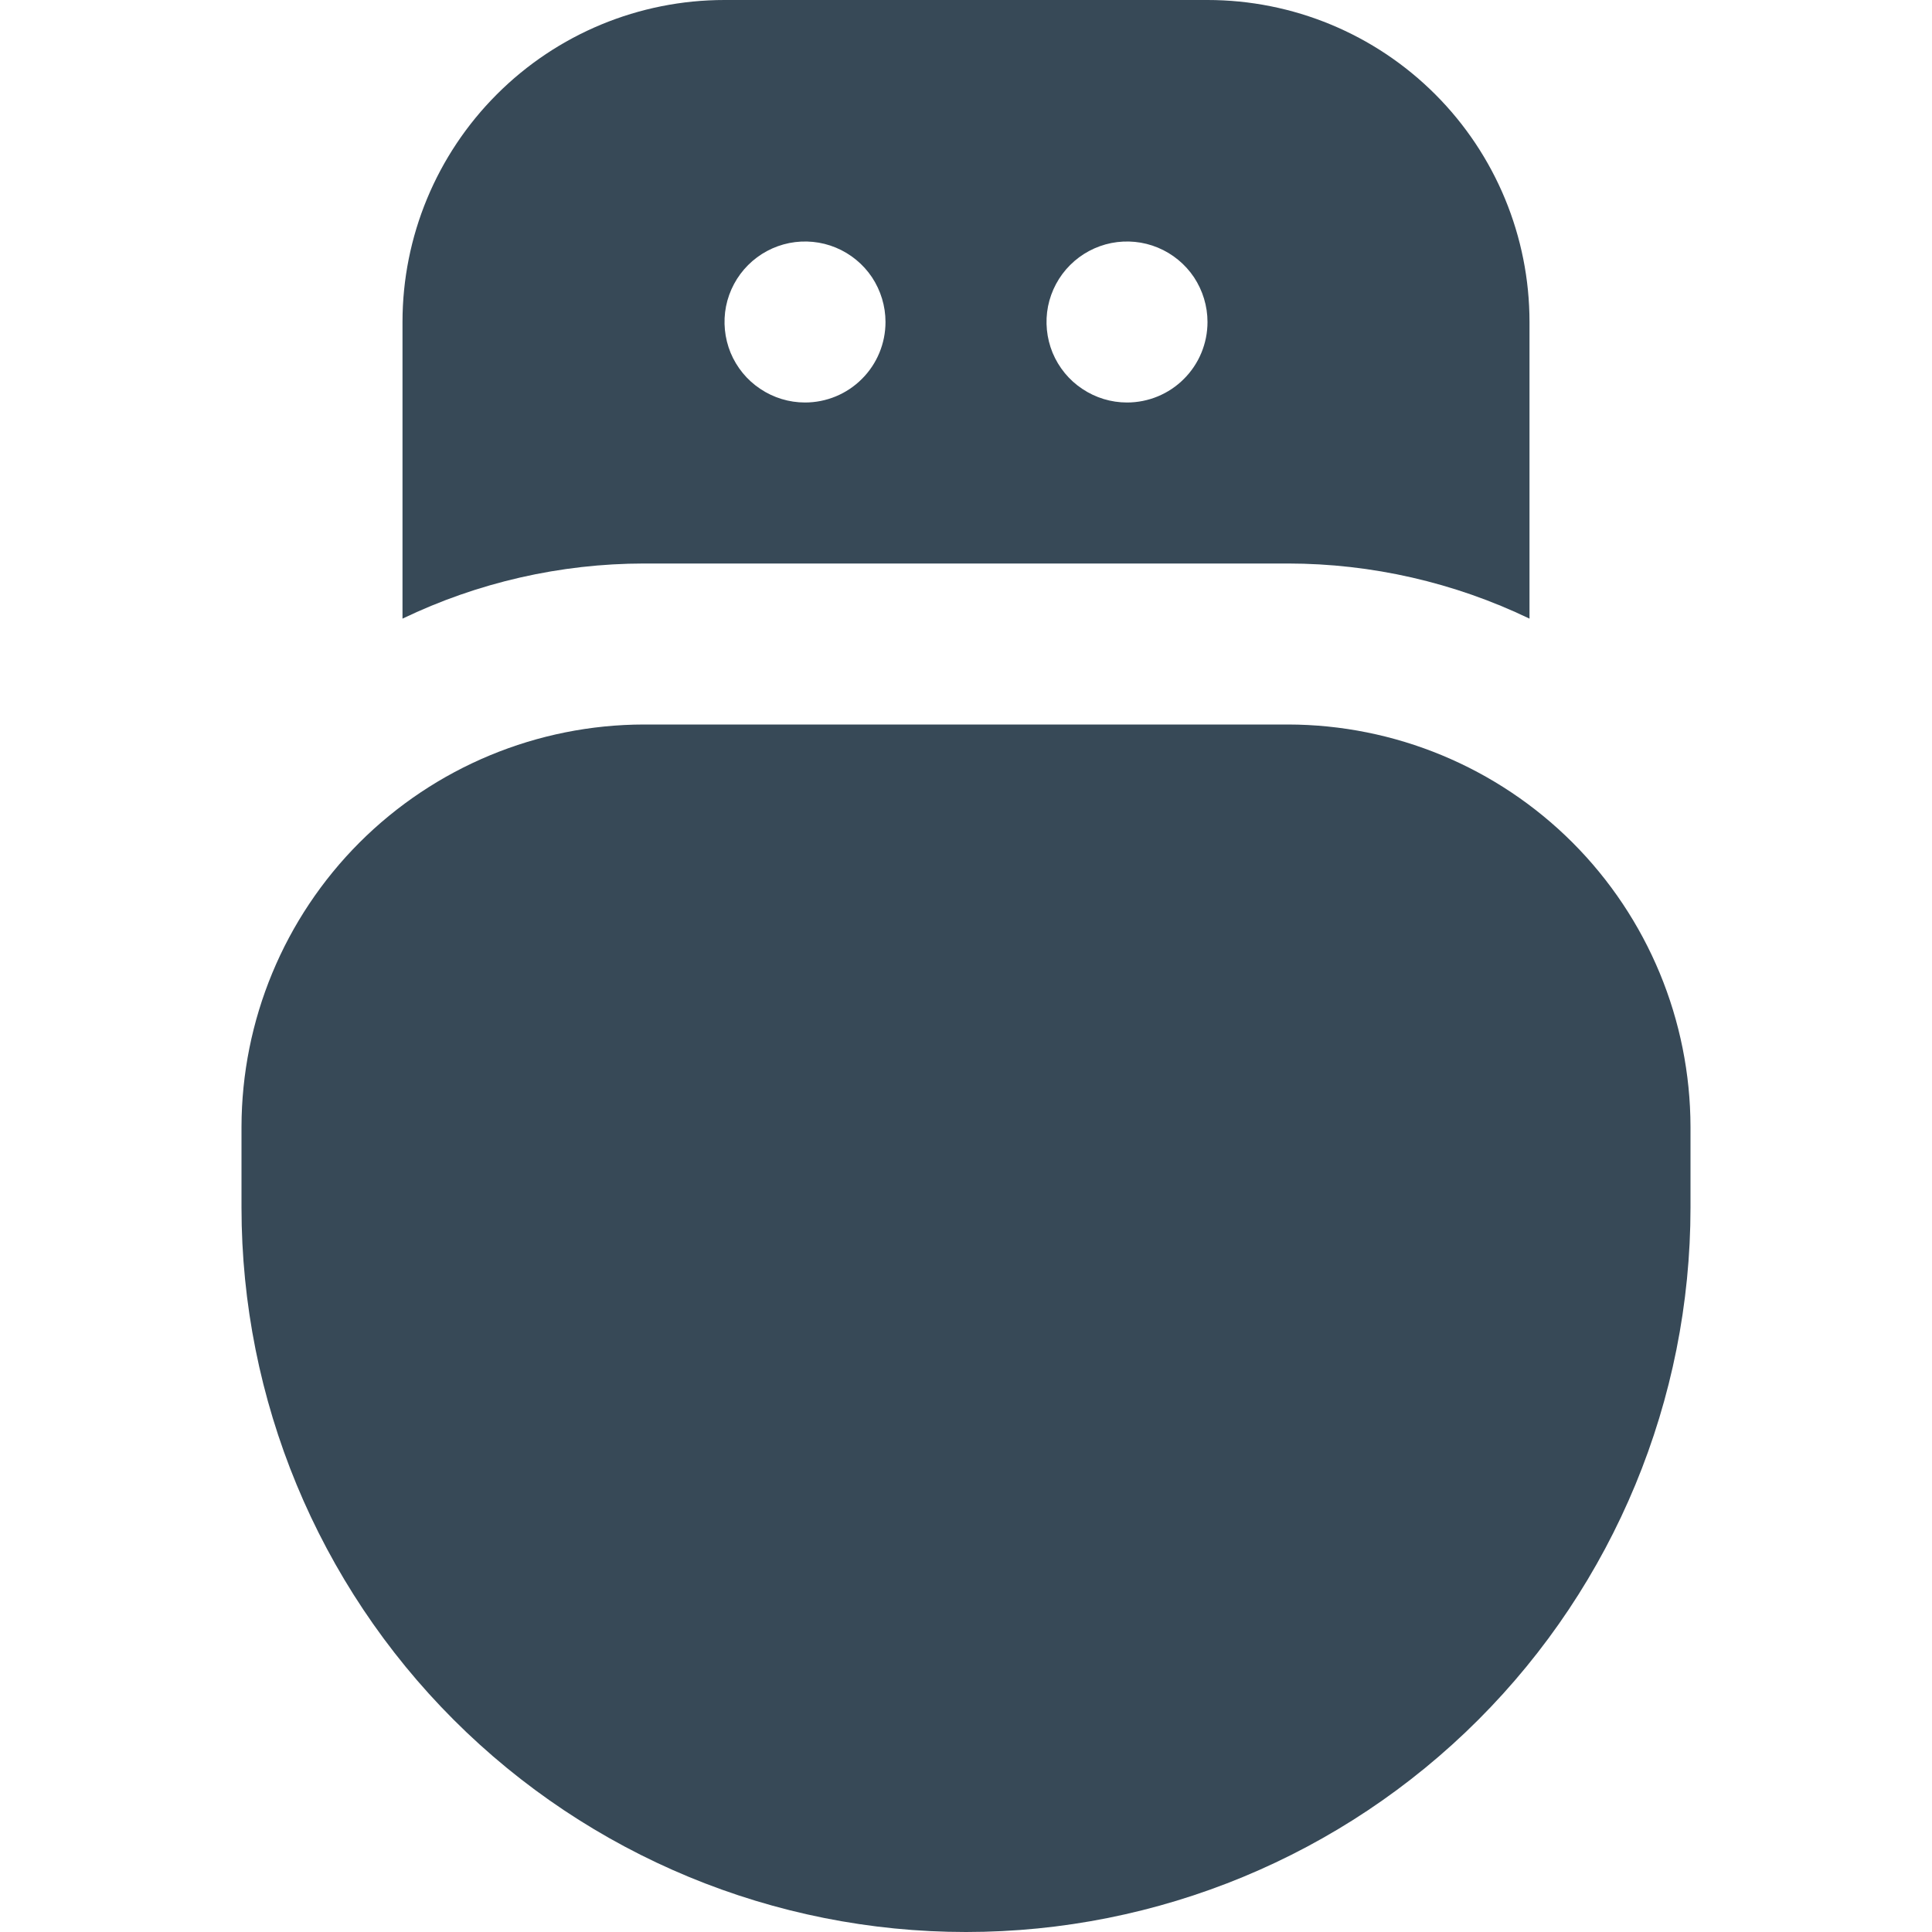 <svg width="24" height="24" viewBox="0 0 24 24" fill="none" xmlns="http://www.w3.org/2000/svg">
<g clip-path="url(#clip0_406_2039)">
<path d="M21 14C20.998 12.674 20.471 11.404 19.534 10.466C18.596 9.529 17.326 9.002 16 9H8C6.674 9.002 5.404 9.529 4.466 10.466C3.529 11.404 3.002 12.674 3 14V15C3 17.387 3.948 19.676 5.636 21.364C7.324 23.052 9.613 24 12 24C14.387 24 16.676 23.052 18.364 21.364C20.052 19.676 21 17.387 21 15V14Z" fill="#374957"/>
<path d="M15 0H9C7.939 0 6.922 0.421 6.172 1.172C5.422 1.922 5 2.939 5 4V7.685C5.936 7.235 6.962 7.001 8 7H16C17.039 7.001 18.064 7.235 19 7.685V4C19 2.939 18.579 1.922 17.829 1.172C17.078 0.421 16.061 0 15 0V0ZM10 5C9.802 5 9.609 4.941 9.445 4.831C9.28 4.722 9.152 4.565 9.076 4.383C9.001 4.2 8.981 3.999 9.019 3.805C9.058 3.611 9.153 3.433 9.293 3.293C9.433 3.153 9.611 3.058 9.805 3.019C9.999 2.981 10.2 3 10.383 3.076C10.566 3.152 10.722 3.28 10.832 3.444C10.941 3.609 11 3.802 11 4C11 4.265 10.895 4.52 10.707 4.707C10.52 4.895 10.265 5 10 5ZM14 5C13.802 5 13.609 4.941 13.445 4.831C13.28 4.722 13.152 4.565 13.076 4.383C13.001 4.2 12.981 3.999 13.019 3.805C13.058 3.611 13.153 3.433 13.293 3.293C13.433 3.153 13.611 3.058 13.805 3.019C13.999 2.981 14.2 3 14.383 3.076C14.566 3.152 14.722 3.28 14.832 3.444C14.941 3.609 15 3.802 15 4C15 4.265 14.895 4.52 14.707 4.707C14.52 4.895 14.265 5 14 5Z" fill="#374957"/>
</g>
<defs>
<clipPath id="clip0_406_2039">
<rect width="24" height="24" fill="white"/>
</clipPath>
</defs>
</svg>
